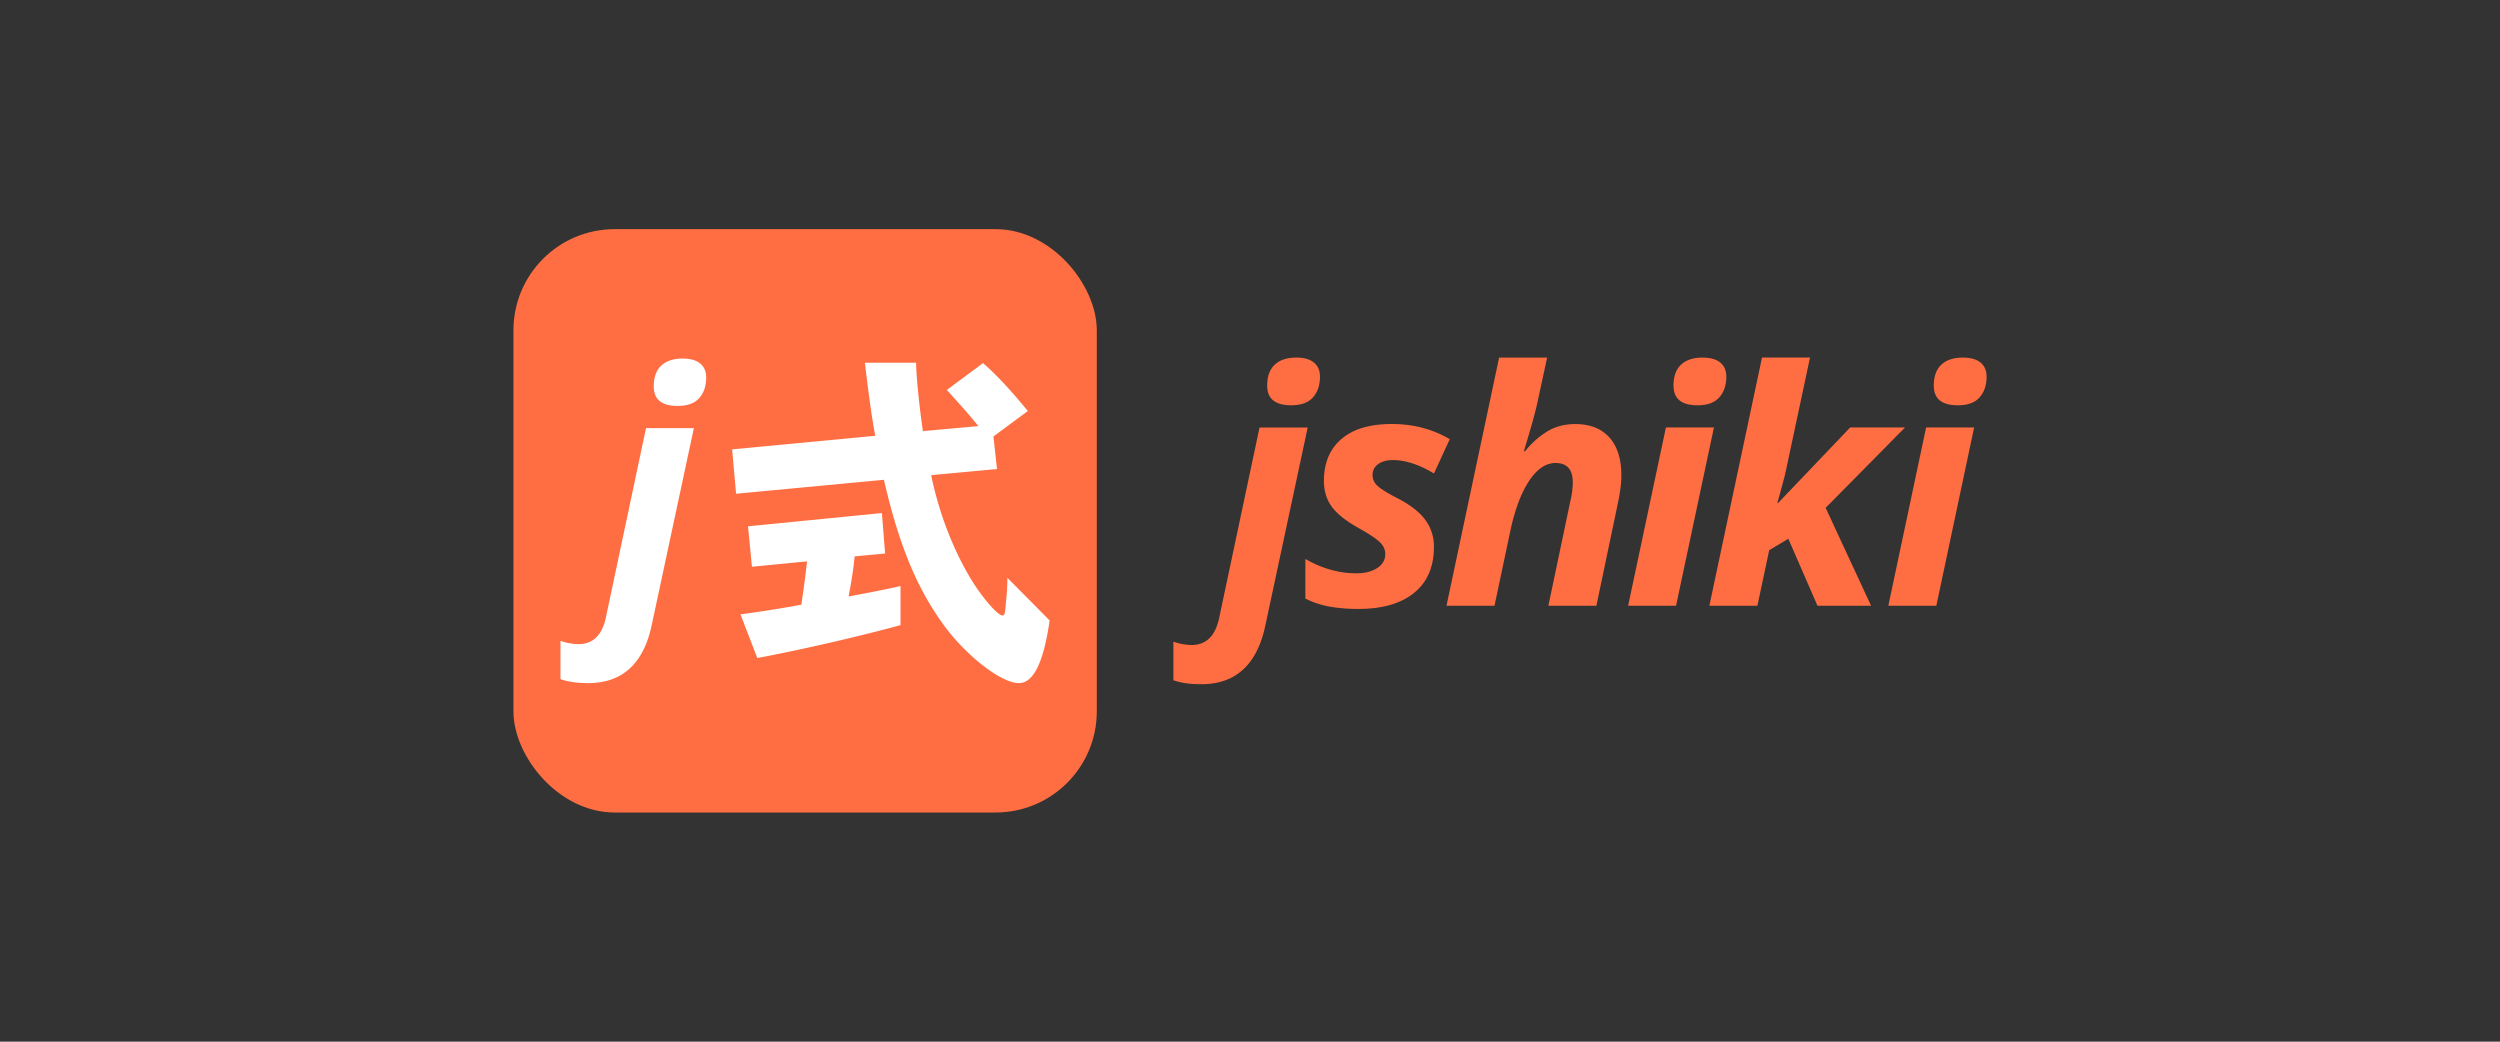 <svg xmlns="http://www.w3.org/2000/svg" viewBox="0 0 2400 1000"><rect x="0" y="0" width="2400" height="1000" fill="#333333" stroke="none"/><defs><style>.cls-1{fill:#ff6e42}</style></defs><g id="Layer_1"><rect class="cls-1" x="492.9" y="219.98" width="560.03" height="560.03" rx="97.16"/><path d="M564.52 655.79q-15.82 0-26.46-3.8v-36.8a53.36 53.36 0 0 0 17.33 3.19q20.83 0 26.31-25.85L620.18 411h45.93L625.8 599.37q-11.7 56.42-61.28 56.42zM627.6 371q0-13.23 7.22-20t20.46-6.77q11.1 0 16.88 4.72t5.78 13.53q0 12.16-6.69 19.69t-20.69 7.53q-22.96 0-22.96-18.7zm380.06 224.66c-5.84 40.2-15.47 60.13-29.55 60.13-17.19 0-51.89-27.14-73.54-57.73-25.09-35-41.93-76.29-56-137.46L706.63 474l-3.78-42.62 137.45-13.04c-3.09-15.12-6.87-43.3-10-70.11h49.14c.34 15.47 3.09 41.58 6.53 65.64l53.26-4.81c-8.93-11-11.68-14.09-30.24-34.71l34.71-25.77c12.37 10.65 26.12 25.43 43 46l-33 24.4 3.43 31.27-63.23 5.85c7.22 35.05 19.93 68.38 36.09 96.22 11 19.24 27.49 38.49 32.3 38.49 2.06 0 2.4-1.72 3.09-8.25l.34-4.47a211.4 211.4 0 0 0 1.38-23.37zm-296.79-5.87c15.81-2.06 42.27-6.19 58.42-9.28 1.72-11.68 2.75-18.21 5.5-41.58l-52.92 5.15-3.78-38.83 128.52-12.71 3.09 38.83-29.21 2.75c-1.71 15.12-2.4 19.93-5.84 38.49 16.84-3.1 34.71-6.53 49.83-10v37.49c-37.11 10.31-96.56 24-137.46 31.61z" style="fill:#fff"/><path class="cls-1" d="M1153.11 656.86q-15.93 0-26.64-3.83V616a53.82 53.82 0 0 0 17.45 3.21q21 0 26.49-26l38.74-182.81h46.23l-40.57 189.7q-11.81 56.76-61.7 56.76zm63.38-286.62q0-13.32 7.28-20.14t20.59-6.81q11.17 0 17 4.75t5.81 13.62q0 12.25-6.73 19.83t-20.83 7.58q-23.11 0-23.12-18.83zM1376.56 525q0 28.79-19.06 44.17t-53.06 15.39a155.77 155.77 0 0 1-28.55-2.3 84.65 84.65 0 0 1-22.74-7.65v-38q24 13.77 48.84 13.78 12.26 0 20.06-5t7.81-13.55q0-6.58-5.67-11.79t-20-13.17q-18.53-10.41-25.88-20.74t-7.35-24.42q0-26 16.92-40.35t48.31-14.32q30.77 0 55.58 14.55l-15.16 32.92q-21.43-12.86-39.5-12.86-8.73 0-14.09 3.9a12.34 12.34 0 0 0-5.36 10.49 13.87 13.87 0 0 0 4.9 10.49q4.9 4.51 18.37 11.41 18.84 9.64 27.26 21a42.52 42.52 0 0 1 8.37 26.05zm155.97 56.53h-46.09l21-100a81.18 81.18 0 0 0 2.45-18.22q0-18.84-16.54-18.84-14.08 0-25.57 17.46t-18.06 48.69l-15 70.89h-46.08l50.52-238.24h46.09q-6 27.7-9.19 42.56t-13.16 47.31h1.22a82.49 82.49 0 0 1 21.13-18.91q11.64-7.11 27-7.12 21.12 0 32.69 12.79t11.56 36.52q0 11.18-3.53 27.56zm76.47 0h-46l36.29-171.18h46.09zm-2.45-211.29q0-13.32 7.27-20.14t20.6-6.81q11.16 0 17 4.75t5.82 13.62q0 12.25-6.74 19.83t-20.82 7.58q-23.1 0-23.09-18.83zm169.64 40.11h52.67l-76.25 77.17 43.64 94h-51.45l-28-64.31-18.37 11-11.33 53.28H1641l50.53-238.24h46.08l-22.66 106.26q-1.21 6.27-4.44 17.91l-4.28 15.62h.61zm82.68 171.18h-46.08l36.28-171.18h46.09zm-2.45-211.29q0-13.32 7.28-20.14t20.59-6.81q11.18 0 17 4.75t5.82 13.62q0 12.25-6.73 19.83t-20.83 7.58q-23.12 0-23.13-18.83z"/></g></svg>
